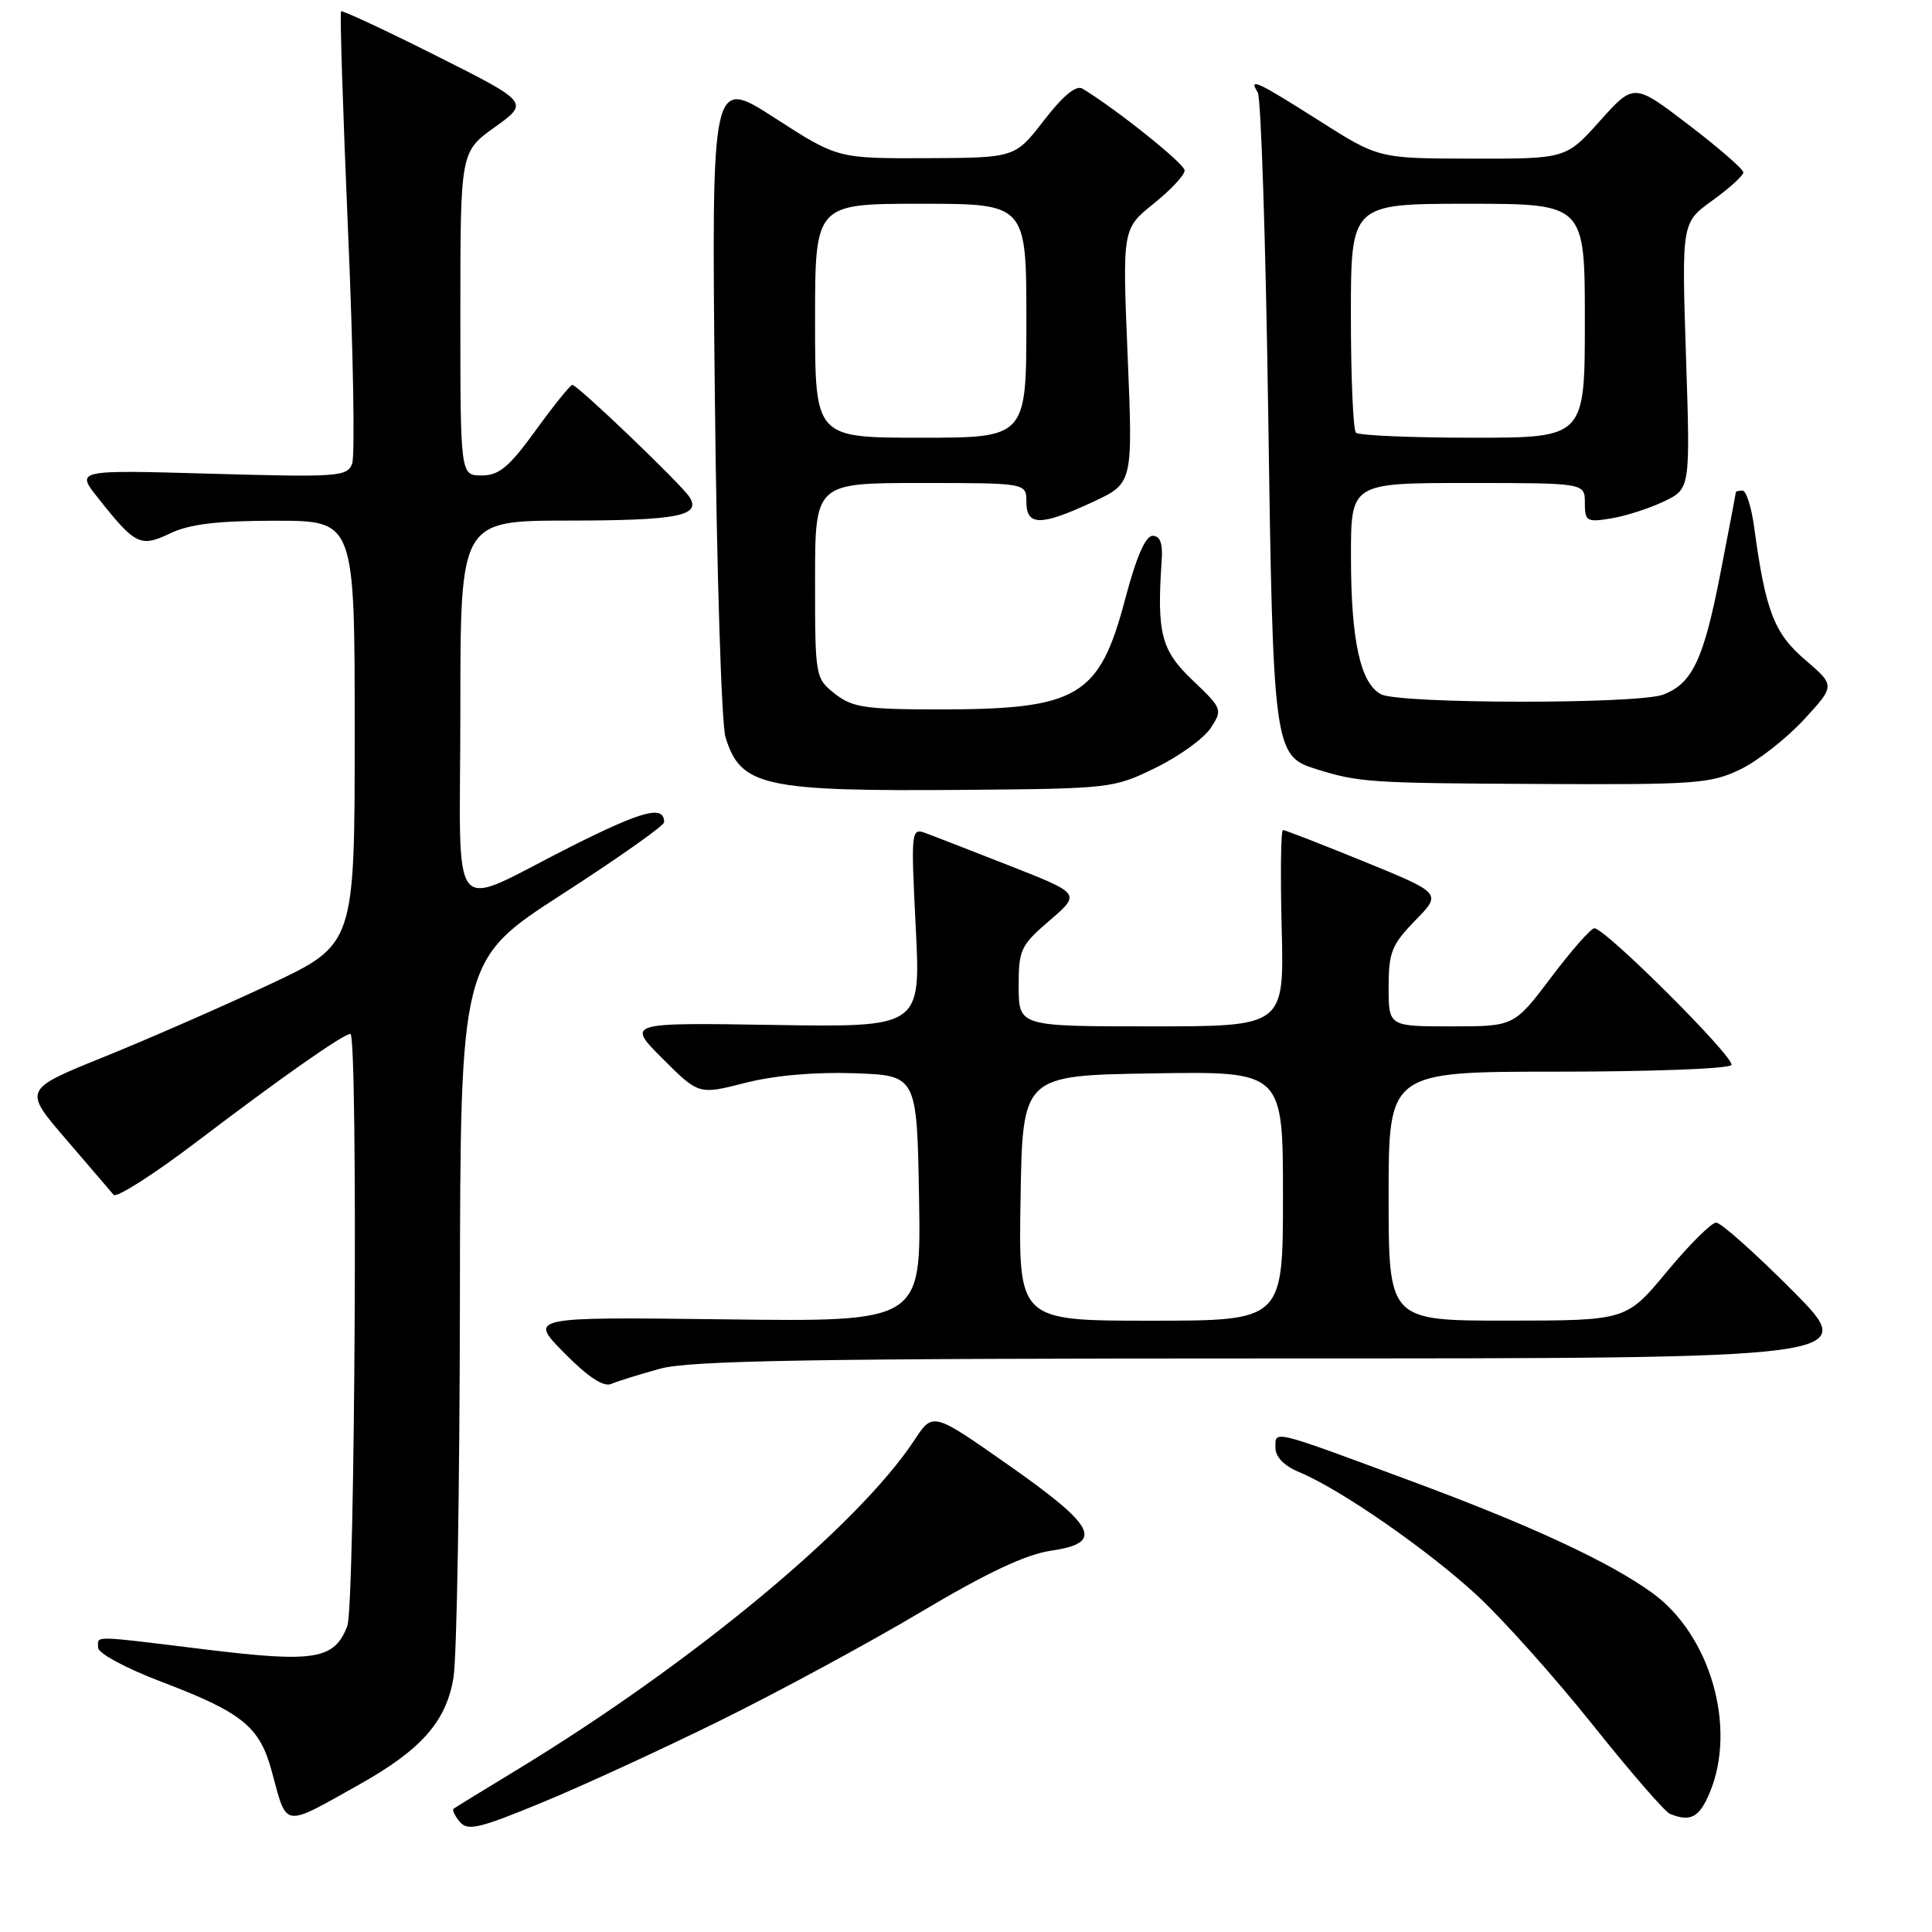 <?xml version="1.0" encoding="UTF-8" standalone="no"?>
<!DOCTYPE svg PUBLIC "-//W3C//DTD SVG 1.1//EN" "http://www.w3.org/Graphics/SVG/1.1/DTD/svg11.dtd" >
<svg xmlns="http://www.w3.org/2000/svg" xmlns:xlink="http://www.w3.org/1999/xlink" version="1.1" viewBox="0 0 256 256">
 <g >
 <path fill="currentColor"
d=" M 95.50 227.95 C 103.20 224.15 115.12 217.70 122.00 213.61 C 130.77 208.39 135.93 205.96 139.30 205.47 C 146.34 204.43 145.27 202.29 133.56 194.08 C 123.61 187.10 123.61 187.10 121.18 190.80 C 113.68 202.18 91.80 220.34 68.50 234.51 C 64.10 237.18 60.32 239.50 60.11 239.66 C 59.89 239.82 60.26 240.60 60.92 241.40 C 61.95 242.65 63.49 242.29 71.81 238.85 C 77.14 236.66 87.80 231.75 95.50 227.95 Z  M 47.50 236.52 C 55.83 231.86 59.13 228.12 60.09 222.29 C 60.53 219.65 60.91 197.18 60.94 172.34 C 61.00 127.19 61.00 127.19 74.50 118.48 C 81.92 113.69 88.00 109.40 88.00 108.95 C 88.00 106.66 85.22 107.38 75.92 112.04 C 59.03 120.52 61.00 122.90 61.00 93.98 C 61.00 69.00 61.00 69.00 75.25 68.98 C 89.77 68.97 92.94 68.36 91.37 65.87 C 90.30 64.19 76.53 51.00 75.84 51.00 C 75.57 51.00 73.39 53.70 71.00 57.00 C 67.46 61.89 66.13 63.00 63.83 63.00 C 61.00 63.00 61.00 63.00 61.00 41.56 C 61.00 20.12 61.00 20.12 65.56 16.85 C 70.12 13.58 70.12 13.58 57.81 7.39 C 51.04 3.99 45.36 1.34 45.19 1.50 C 45.02 1.65 45.44 14.79 46.12 30.70 C 46.81 46.60 47.05 60.44 46.66 61.45 C 46.00 63.16 44.77 63.25 27.99 62.77 C 10.03 62.26 10.03 62.26 12.98 65.97 C 17.94 72.24 18.60 72.56 22.58 70.66 C 25.14 69.44 28.84 69.00 36.53 69.00 C 47.00 69.00 47.00 69.00 47.00 97.07 C 47.00 125.14 47.00 125.14 35.75 130.43 C 29.56 133.33 19.68 137.66 13.79 140.04 C 3.08 144.37 3.08 144.37 8.72 150.93 C 11.83 154.55 14.68 157.87 15.05 158.32 C 15.43 158.77 20.41 155.59 26.12 151.25 C 37.20 142.82 45.50 137.00 46.43 137.00 C 47.45 137.00 47.05 212.73 46.02 215.45 C 44.33 219.89 41.70 220.33 27.38 218.58 C 11.82 216.68 13.00 216.70 13.00 218.33 C 13.00 219.07 16.68 221.05 21.38 222.84 C 32.12 226.92 34.41 228.78 36.01 234.71 C 38.07 242.30 37.37 242.19 47.50 236.52 Z  M 226.55 237.53 C 230.16 228.90 226.64 216.65 218.95 211.08 C 213.23 206.94 202.85 202.12 186.89 196.21 C 168.35 189.34 169.00 189.50 169.00 191.81 C 169.00 193.05 170.14 194.23 172.16 195.07 C 177.58 197.31 189.23 205.39 195.73 211.41 C 199.16 214.59 206.04 222.28 211.02 228.52 C 215.99 234.75 220.61 240.08 221.28 240.35 C 224.01 241.45 225.17 240.83 226.55 237.53 Z  M 87.47 181.36 C 91.46 180.27 107.64 180.00 169.45 180.00 C 246.46 180.00 246.46 180.00 237.50 171.00 C 232.57 166.05 228.03 162.00 227.40 162.00 C 226.78 162.00 223.84 164.92 220.88 168.49 C 215.50 174.98 215.50 174.98 199.75 174.99 C 184.00 175.00 184.00 175.00 184.00 158.50 C 184.00 142.00 184.00 142.00 206.44 142.00 C 218.78 142.00 229.13 141.61 229.42 141.12 C 229.98 140.23 212.72 123.00 211.26 123.00 C 210.81 123.00 208.24 125.92 205.54 129.50 C 200.63 136.00 200.63 136.00 192.31 136.00 C 184.00 136.00 184.00 136.00 184.00 130.79 C 184.00 126.18 184.41 125.17 187.52 121.97 C 191.05 118.37 191.05 118.37 180.77 114.17 C 175.12 111.87 170.28 109.98 170.00 109.99 C 169.72 109.99 169.65 115.85 169.83 123.00 C 170.16 136.00 170.16 136.00 152.58 136.00 C 135.00 136.00 135.00 136.00 134.98 130.75 C 134.97 125.83 135.23 125.28 139.09 121.96 C 143.20 118.42 143.20 118.42 133.85 114.74 C 128.71 112.73 123.64 110.75 122.59 110.37 C 120.74 109.69 120.70 110.14 121.34 122.89 C 122.01 136.12 122.01 136.12 102.52 135.81 C 83.02 135.50 83.02 135.50 87.80 140.28 C 92.59 145.06 92.59 145.06 98.73 143.49 C 102.59 142.50 107.97 142.03 113.19 142.21 C 121.50 142.50 121.50 142.50 121.78 158.82 C 122.05 175.15 122.05 175.15 96.06 174.82 C 70.06 174.50 70.06 174.50 74.76 179.27 C 77.90 182.45 79.97 183.82 80.98 183.38 C 81.82 183.02 84.74 182.11 87.47 181.36 Z  M 153.15 101.72 C 156.26 100.20 159.54 97.83 160.43 96.46 C 162.02 94.04 161.96 93.88 158.03 90.14 C 153.85 86.17 153.27 83.91 153.93 74.25 C 154.09 72.00 153.72 71.00 152.73 71.00 C 151.78 71.00 150.56 73.82 149.09 79.39 C 145.66 92.35 142.87 94.00 124.39 94.00 C 114.65 94.00 112.94 93.74 110.63 91.93 C 108.03 89.88 108.00 89.70 108.00 76.93 C 108.00 64.00 108.00 64.00 122.00 64.00 C 136.00 64.00 136.00 64.00 136.00 66.50 C 136.00 69.72 137.92 69.72 144.81 66.51 C 150.12 64.04 150.12 64.04 149.42 47.18 C 148.72 30.32 148.72 30.32 152.86 26.99 C 155.14 25.16 156.99 23.18 156.97 22.58 C 156.95 21.68 147.84 14.40 143.42 11.74 C 142.59 11.25 140.84 12.70 138.33 15.95 C 134.50 20.91 134.50 20.91 122.74 20.96 C 110.98 21.00 110.98 21.00 102.63 15.61 C 94.28 10.23 94.28 10.23 94.72 52.36 C 94.96 75.54 95.60 95.93 96.13 97.67 C 98.14 104.22 101.14 104.88 128.00 104.66 C 147.14 104.50 147.61 104.45 153.15 101.72 Z  M 230.60 101.95 C 232.93 100.82 236.71 97.86 239.01 95.37 C 243.18 90.85 243.18 90.85 239.19 87.43 C 235.07 83.91 233.93 80.94 232.42 69.75 C 232.06 67.14 231.37 65.00 230.89 65.00 C 230.40 65.00 230.00 65.11 230.00 65.25 C 230.00 65.39 229.08 70.22 227.96 75.98 C 225.75 87.38 224.24 90.58 220.38 92.04 C 217.02 93.32 185.38 93.28 182.98 91.99 C 180.25 90.53 179.01 84.86 179.01 73.75 C 179.00 64.00 179.00 64.00 194.50 64.00 C 210.00 64.00 210.00 64.00 210.00 66.63 C 210.00 69.07 210.25 69.22 213.45 68.70 C 215.35 68.39 218.49 67.39 220.44 66.46 C 223.98 64.78 223.98 64.78 223.40 47.14 C 222.83 29.50 222.83 29.50 226.91 26.56 C 229.16 24.94 231.00 23.27 231.00 22.84 C 231.00 22.42 227.74 19.58 223.75 16.54 C 216.50 11.00 216.50 11.00 212.00 16.02 C 207.50 21.04 207.50 21.04 195.09 21.02 C 182.68 21.00 182.68 21.00 174.81 16.00 C 166.52 10.74 165.39 10.22 166.66 12.25 C 167.09 12.94 167.71 31.95 168.04 54.50 C 168.68 99.30 168.80 100.17 174.40 101.91 C 180.11 103.68 181.41 103.77 203.93 103.88 C 224.64 103.99 226.69 103.84 230.60 101.95 Z  M 135.23 158.75 C 135.50 142.50 135.50 142.50 152.75 142.23 C 170.00 141.95 170.00 141.95 170.00 158.48 C 170.00 175.00 170.00 175.00 152.48 175.00 C 134.95 175.00 134.95 175.00 135.23 158.75 Z  M 108.00 42.50 C 108.00 27.00 108.00 27.00 122.00 27.00 C 136.00 27.00 136.00 27.00 136.00 42.50 C 136.00 58.00 136.00 58.00 122.00 58.00 C 108.00 58.00 108.00 58.00 108.00 42.50 Z  M 179.67 57.33 C 179.30 56.97 179.00 49.99 179.00 41.83 C 179.00 27.00 179.00 27.00 194.50 27.00 C 210.00 27.00 210.00 27.00 210.00 42.50 C 210.00 58.00 210.00 58.00 195.17 58.00 C 187.01 58.00 180.03 57.70 179.67 57.33 Z "/>
</g>
</svg>